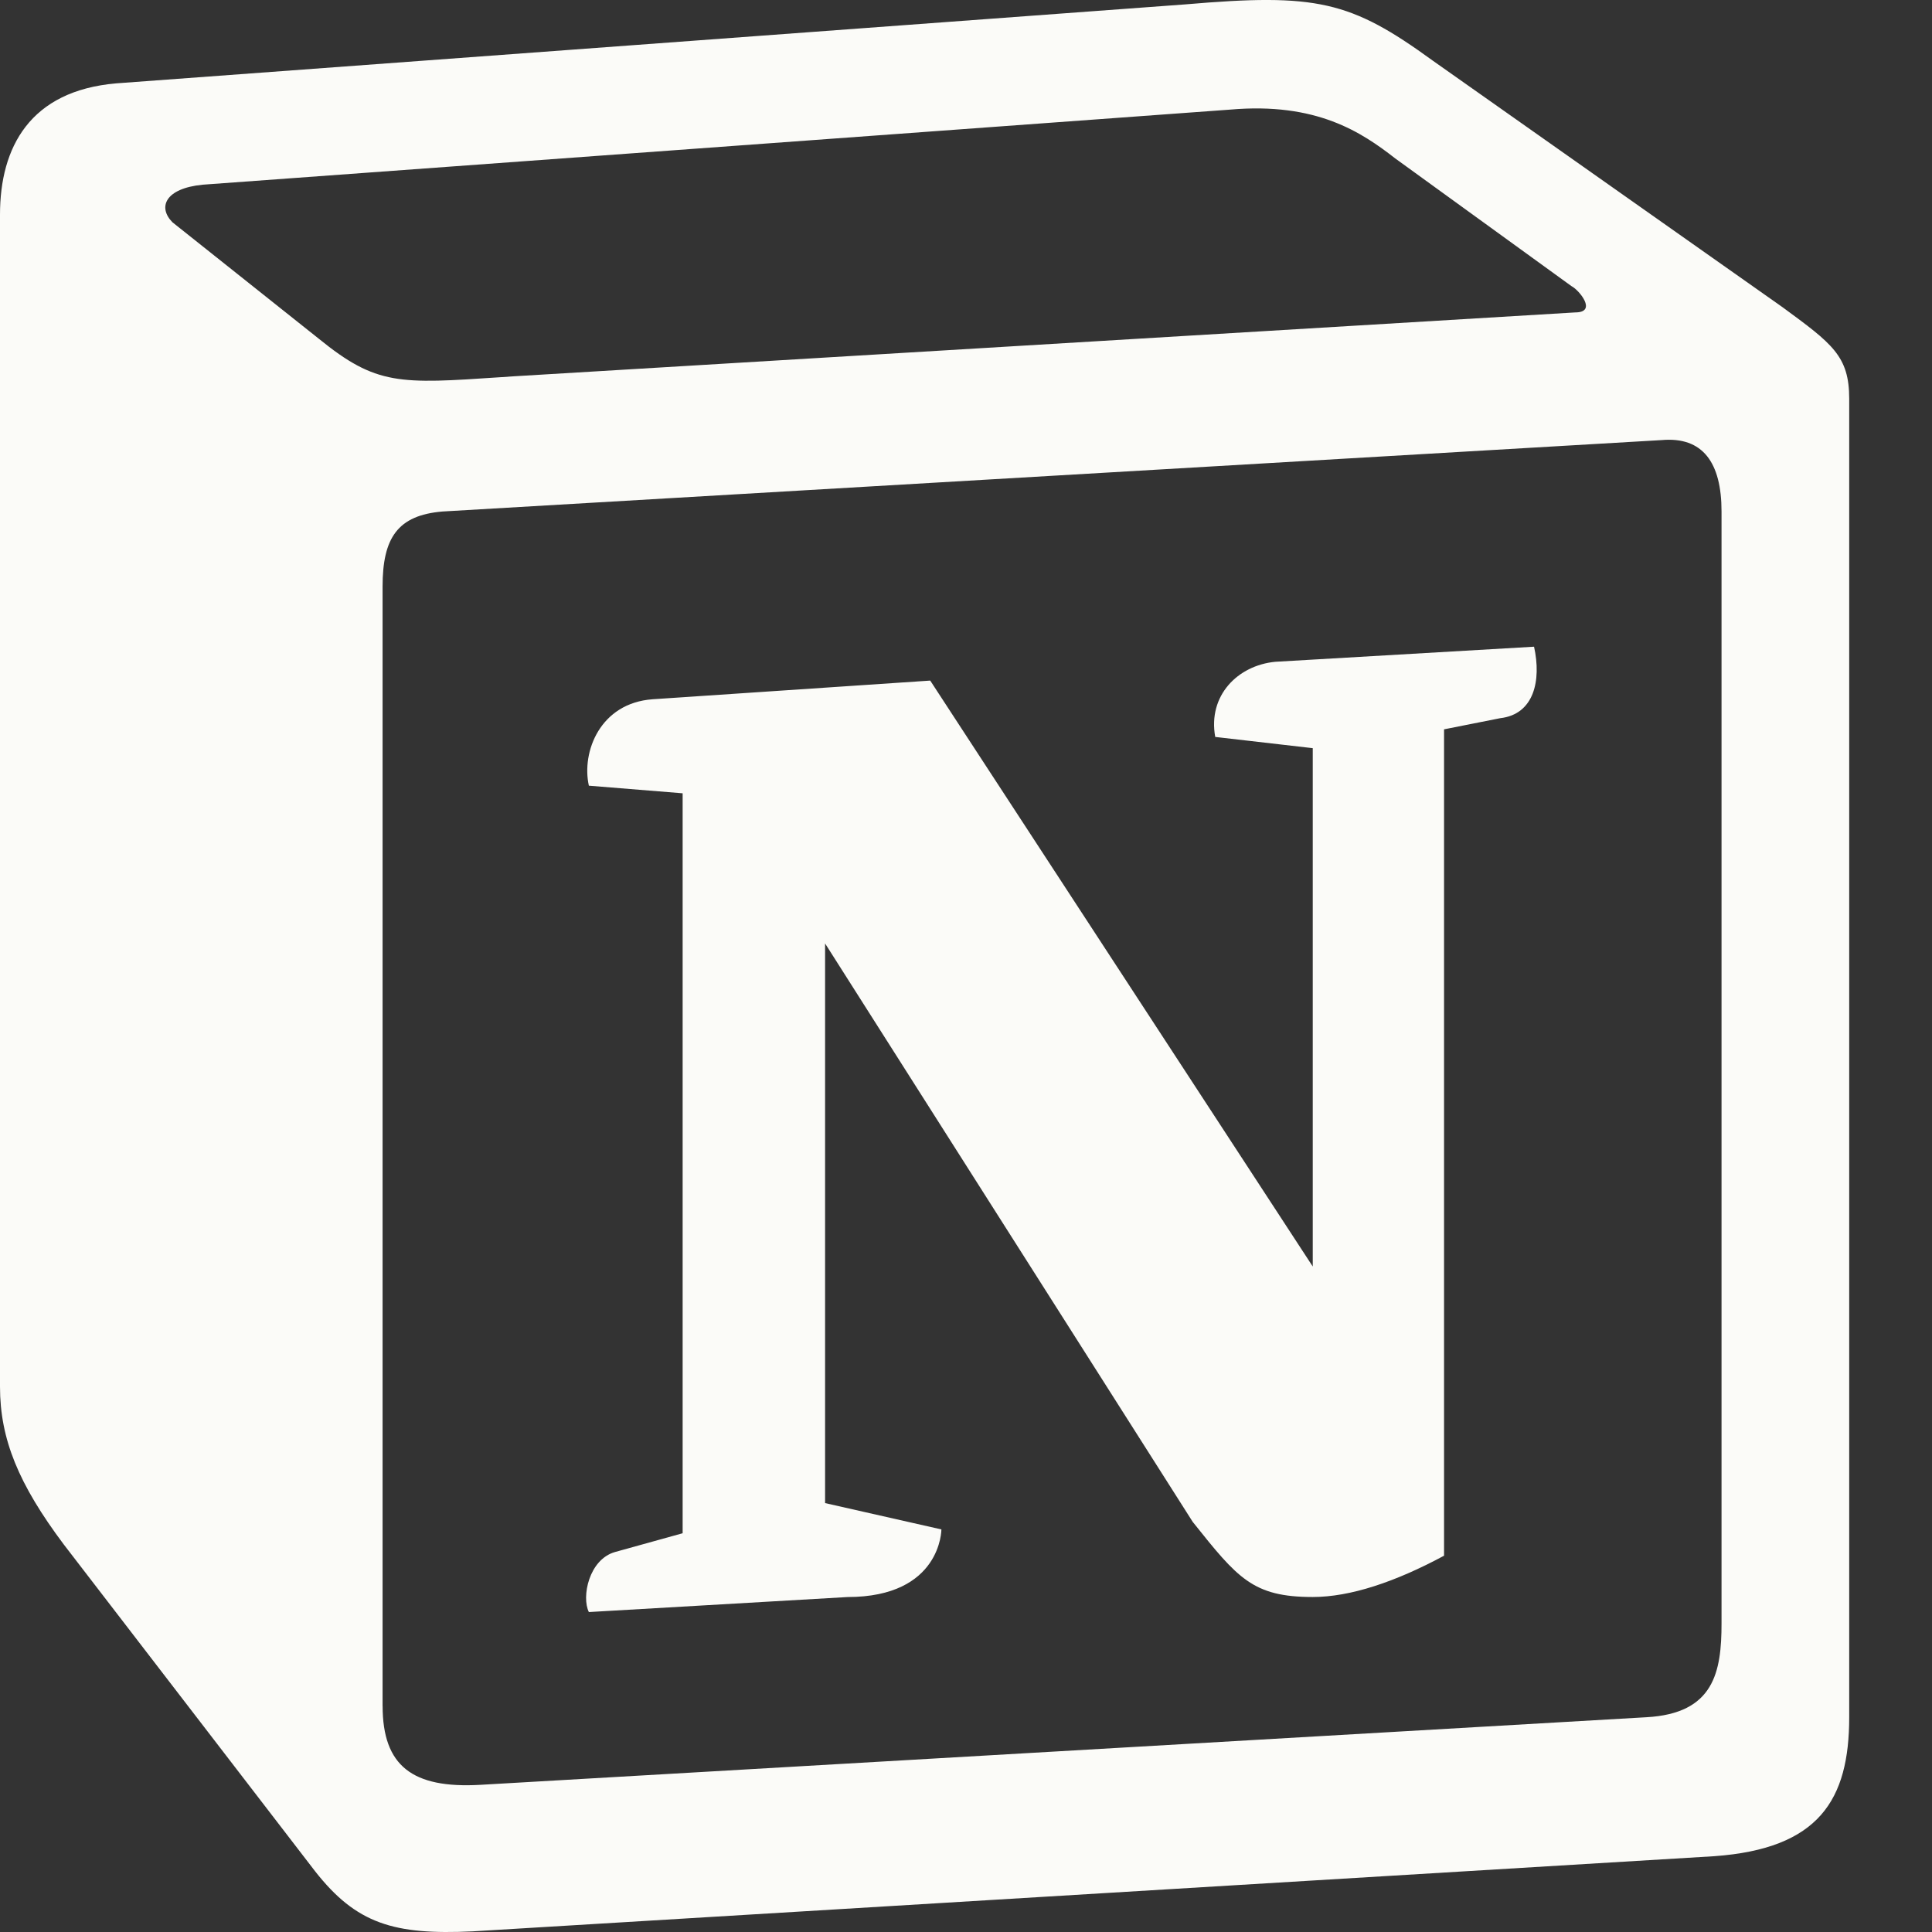 <svg width="48" height="48" viewBox="0 0 48 48" fill="none" xmlns="http://www.w3.org/2000/svg">
<rect x="0" y="0" width="48" height="48" fill="#333333" stroke="none"/>
<g clip-path="url(#clip0_649_2)">
<path fill-rule="evenodd" clip-rule="evenodd" d="M29.448 0.109L2.888 2.071C0.745 2.256 0 3.656 0 5.334V34.451C0 35.758 0.464 36.877 1.584 38.371L7.827 46.489C8.853 47.797 9.786 48.077 11.744 47.984L42.587 46.117C45.195 45.931 45.943 44.716 45.943 42.664V9.907C45.943 8.846 45.524 8.541 44.29 7.635L35.6 1.509C33.549 0.017 32.711 -0.171 29.448 0.109V0.109ZM12.442 9.371C9.923 9.541 9.352 9.579 7.921 8.416L4.285 5.523C3.915 5.149 4.101 4.682 5.032 4.589L30.565 2.723C32.709 2.536 33.826 3.283 34.664 3.936L39.043 7.109C39.23 7.203 39.696 7.762 39.136 7.762L12.768 9.349L12.442 9.371ZM9.505 42.384V14.576C9.505 13.362 9.878 12.802 10.995 12.708L41.28 10.934C42.307 10.842 42.771 11.495 42.771 12.707V40.33C42.771 41.544 42.584 42.571 40.907 42.664L11.927 44.344C10.25 44.437 9.506 43.878 9.506 42.384H9.505ZM38.113 16.067C38.299 16.907 38.113 17.747 37.273 17.843L35.877 18.12V38.651C34.664 39.304 33.547 39.677 32.614 39.677C31.123 39.677 30.75 39.21 29.633 37.811L20.499 23.44V37.344L23.389 37.998C23.389 37.998 23.389 39.678 21.057 39.678L14.63 40.051C14.443 39.677 14.63 38.744 15.281 38.559L16.96 38.093V19.709L14.63 19.52C14.443 18.68 14.909 17.467 16.214 17.373L23.111 16.909L32.615 31.466V18.588L30.192 18.309C30.005 17.281 30.75 16.533 31.681 16.442L38.113 16.067Z" fill="#fbfbf8"/>
</g>
<defs>
<clipPath id="clip0_649_2">
<rect width="48" height="48" fill="white"/>
</clipPath>
</defs>
</svg>
